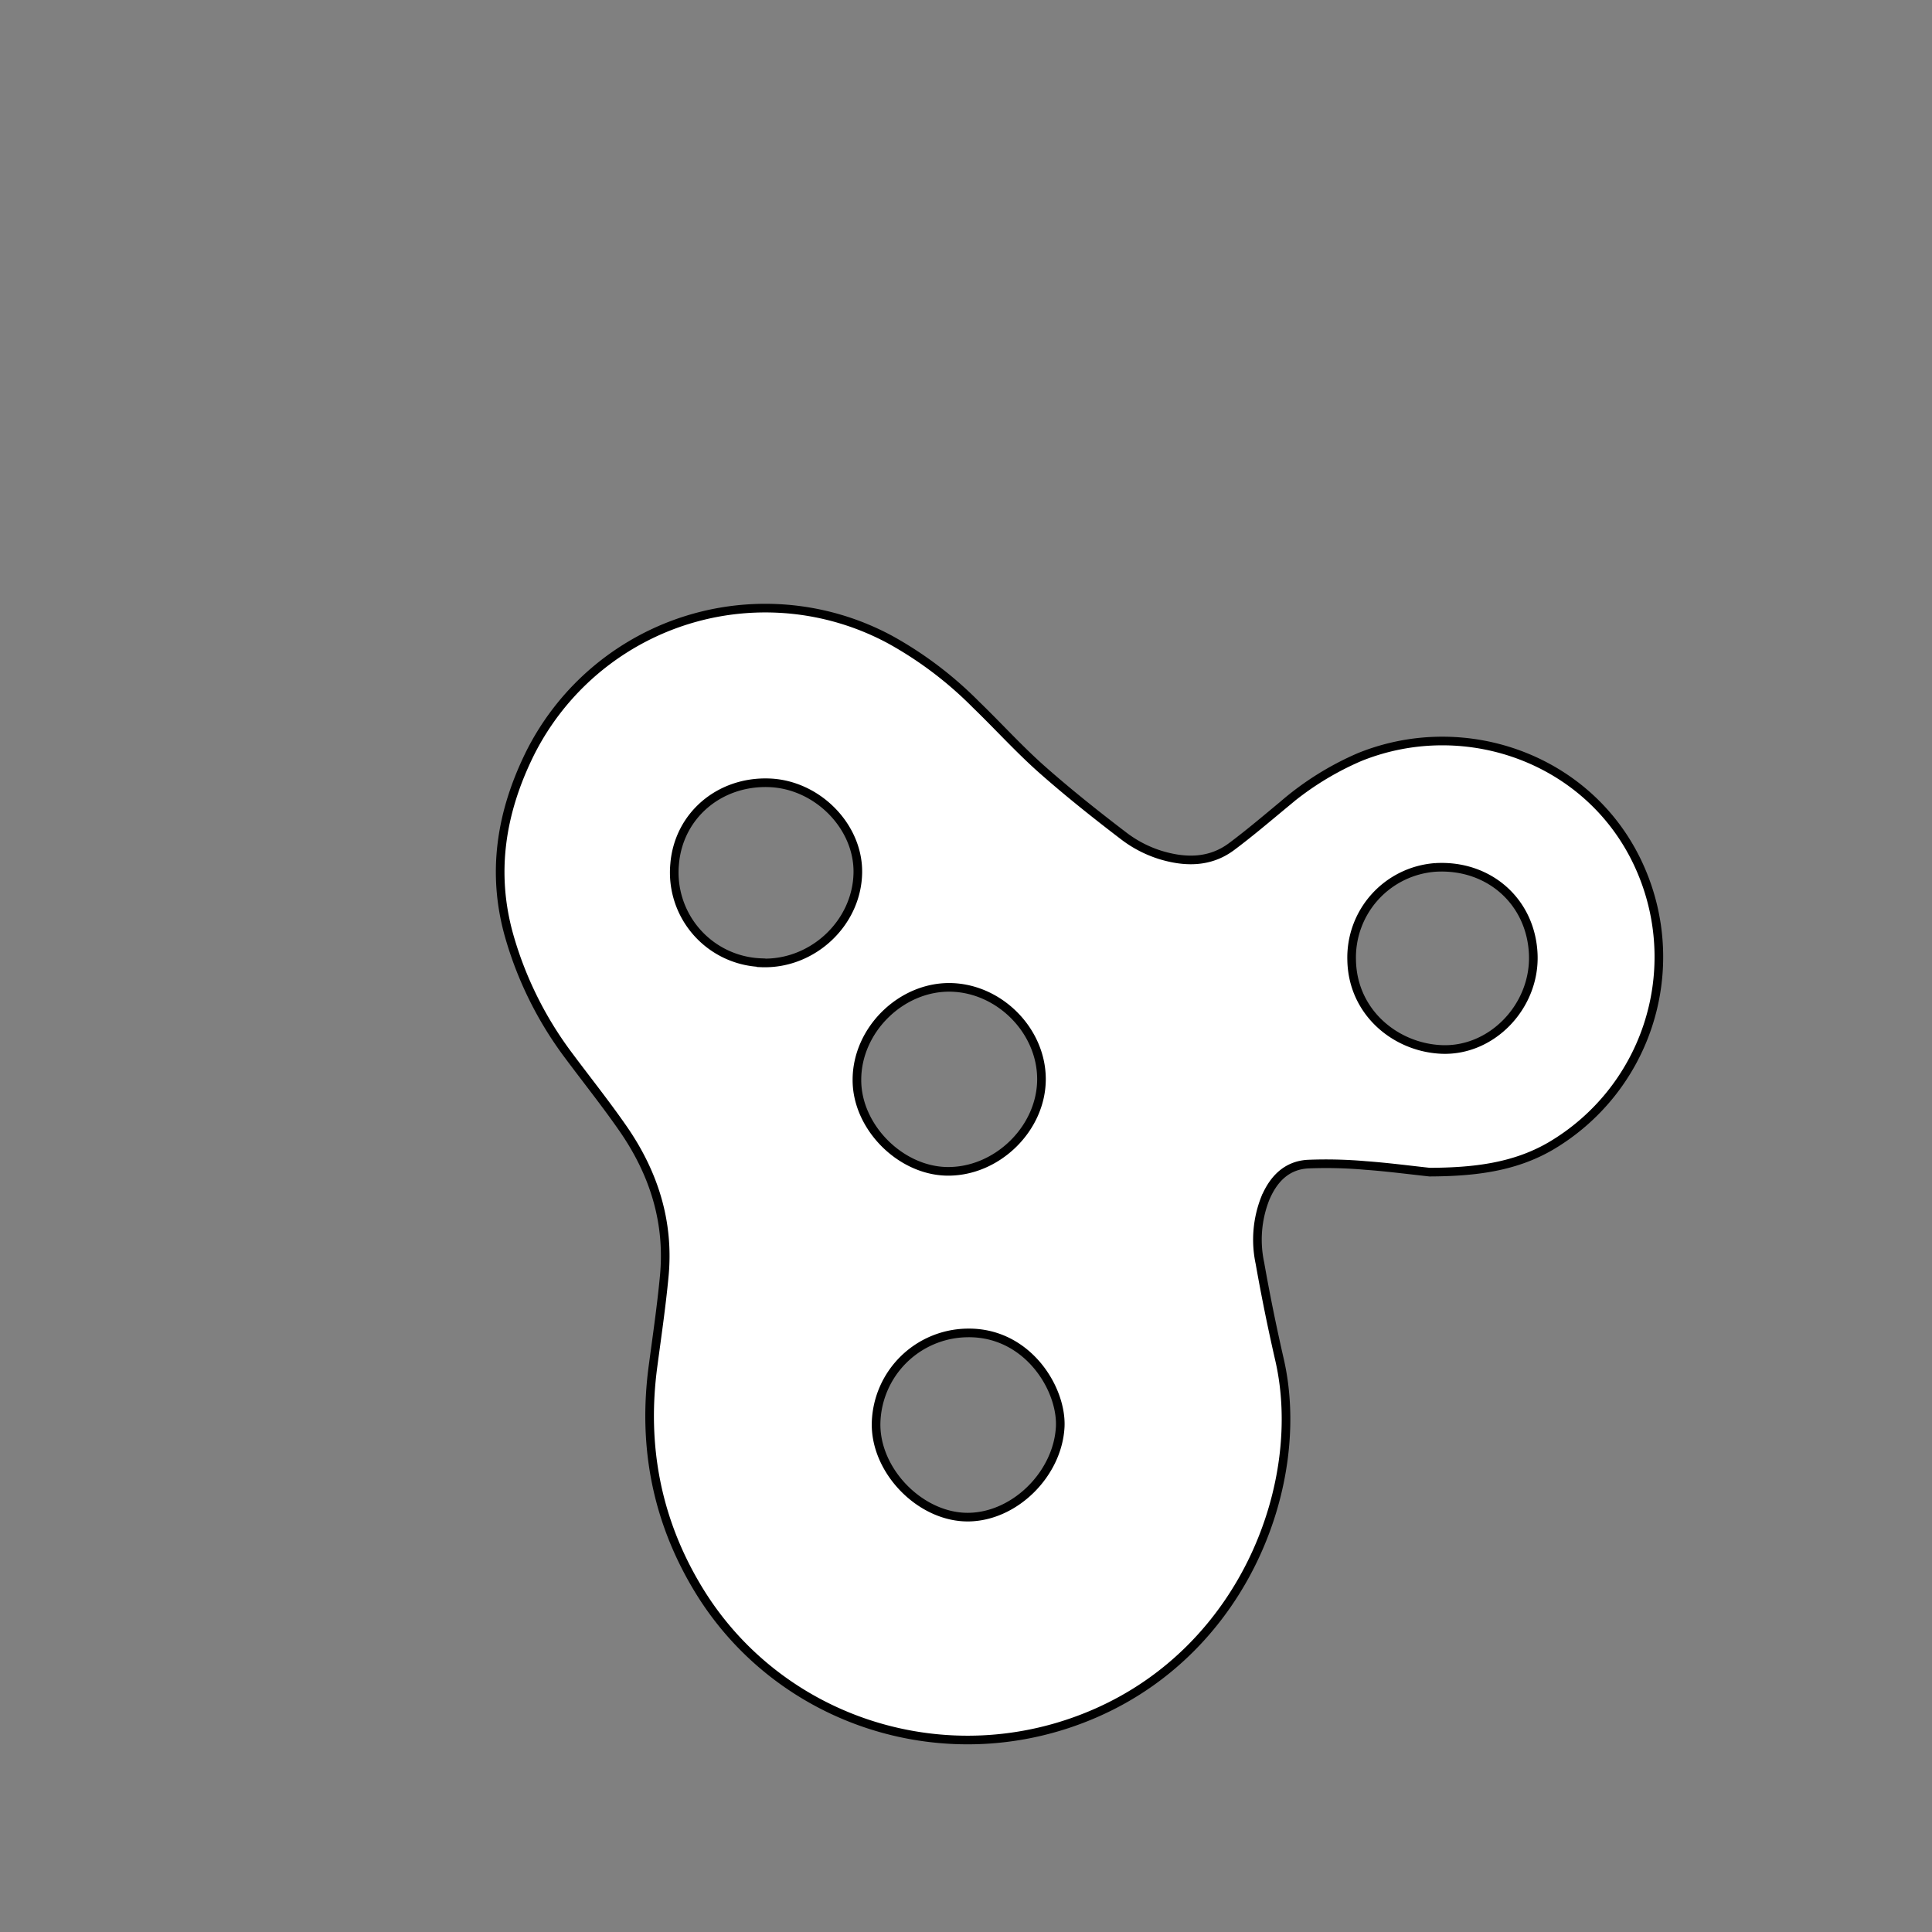<svg id="Livello_1" data-name="Livello 1" xmlns="http://www.w3.org/2000/svg" viewBox="0 0 447.87 447.87"><rect x="0" y="0" width="447.87" height="447.87" fill="#808080" stroke="none"/><defs><style>.cls-1{fill:#fff;stroke:#000;stroke-miterlimit:10;stroke-width:2px;}</style></defs><title>fettaTavola disegno 20</title><path class="cls-1" d="M331.4,271.72c-4.64-.5-9.72-1.17-14.81-1.54a104.93,104.93,0,0,0-13.38-.32c-4.95.28-8,3.46-9.88,7.9a26.07,26.07,0,0,0-1.26,15.06q2,11.32,4.58,22.54c6.35,28.07-7.86,66.62-42.75,81.81-34.07,14.84-73.34,2.16-92.07-28.84-9.6-15.88-12.91-33.15-10.46-51.55.93-7,1.95-13.91,2.61-20.9,1.21-12.63-2.43-24-9.6-34.32-4-5.76-8.4-11.27-12.6-16.91a85,85,0,0,1-13.61-27.24c-4.38-15-2-29.2,4.69-42.75a61,61,0,0,1,83.57-26.34,87.58,87.58,0,0,1,19.8,15c5.06,4.89,9.79,10.12,15,14.78,6.2,5.5,12.71,10.68,19.3,15.71a27.49,27.49,0,0,0,8.46,4.38c5.65,1.72,11.43,1.85,16.49-1.92,4.09-3.05,8-6.37,11.92-9.62a68.49,68.49,0,0,1,17.79-11.15c25-10.1,54.75.86,65.48,26.84a50.87,50.87,0,0,1-21.13,63.3C351,270.64,341.53,271.68,331.4,271.72ZM224,309a21.43,21.43,0,0,0-20.9,20.62c-.41,11.33,10.44,22.38,21.68,22.07,10.71-.29,20.48-10.18,21-21C246.15,321.75,238,308.6,224,309ZM241.43,250c-.09-11-9.52-20.64-20.63-21.1-11.66-.47-22.2,9.75-22.15,21.5,0,10.74,9.86,20.8,20.63,21.13C231,271.85,241.53,261.62,241.43,250Zm71.91-27.28c.31,12.1,10.29,20.11,20.82,20.56,11.7.5,21.69-10,21.28-21.92-.44-12.28-10.22-21-22.66-20.28A20.94,20.94,0,0,0,313.34,222.67Zm-136.9.49c11.87.49,22.24-9.19,22.42-20.91.16-10.71-9.36-20.39-20.47-20.83-11.65-.46-21.1,7.64-22,18.88A20.91,20.91,0,0,0,176.44,223.16Z"/></svg>